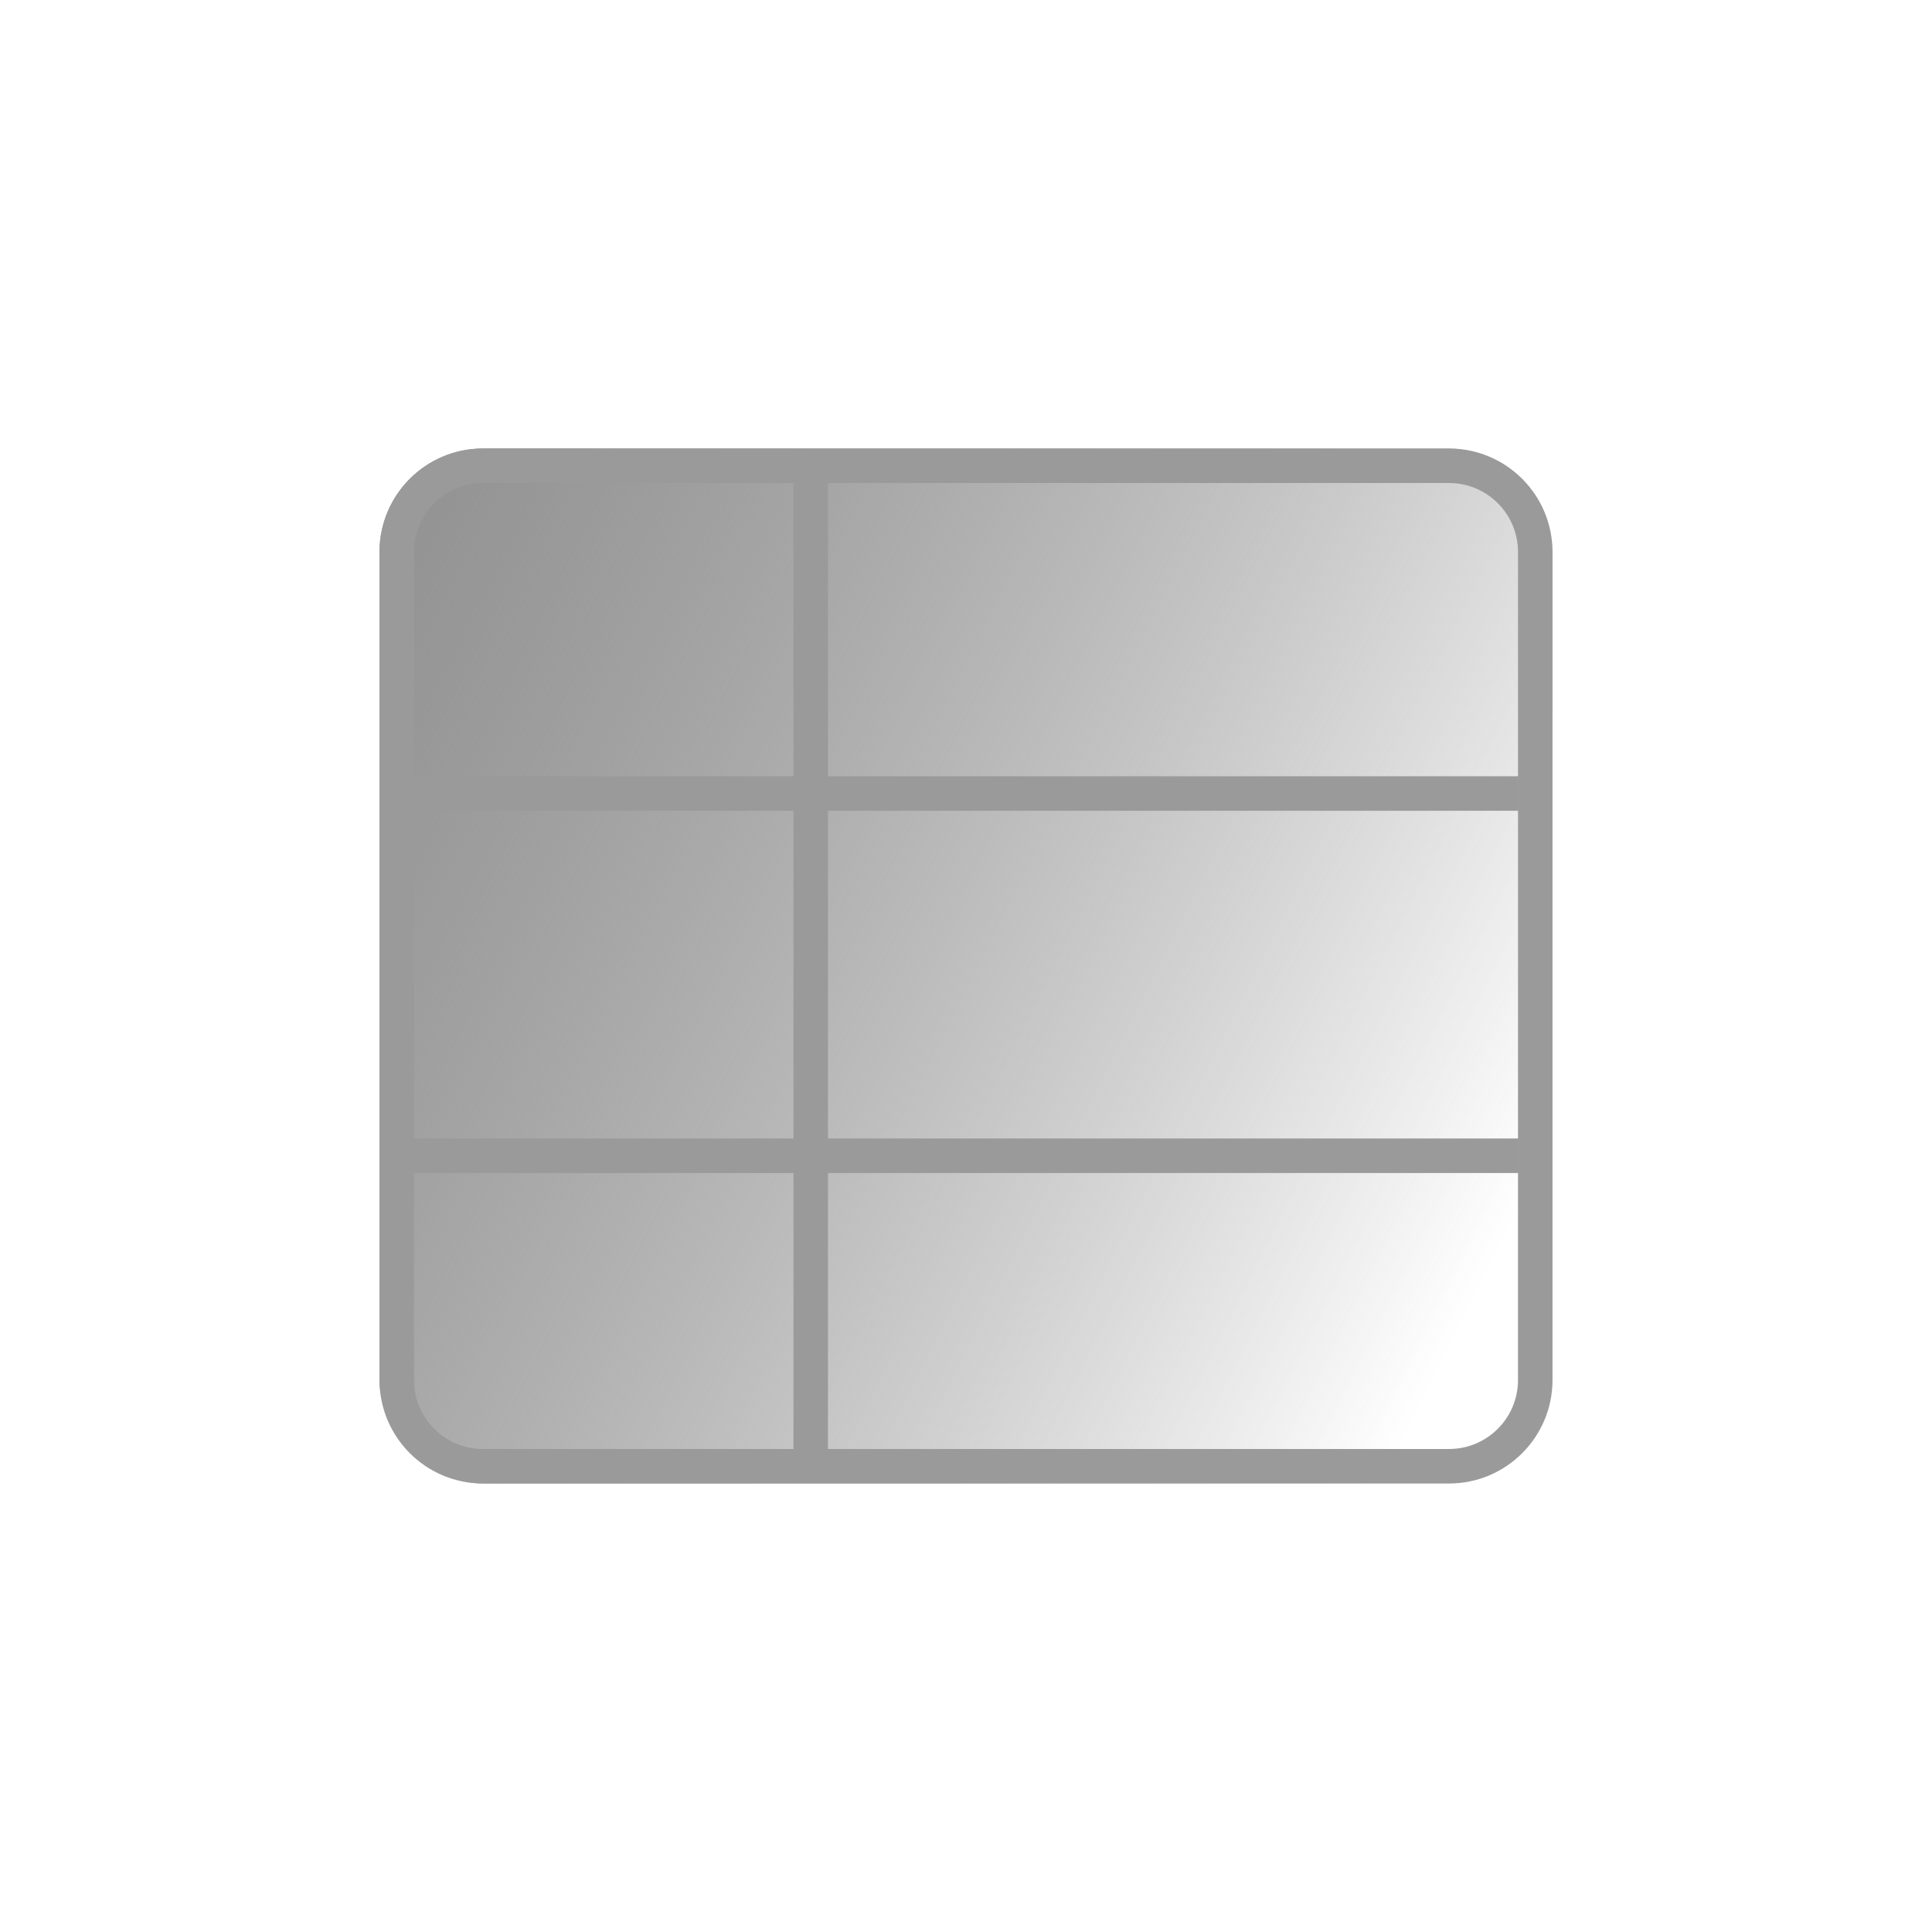 <svg xmlns="http://www.w3.org/2000/svg" width="56" height="56" fill="none" viewBox="0 0 56 56"><rect width="34" height="30" x="11" y="13" fill="url(#paint0_linear_4290_12951)" rx="3"/><path fill="#9A9A9A" fill-rule="evenodd" d="M23.999 14H42C43.105 14 44 14.895 44 16V40C44 41.105 43.105 42 42 42H23.999V34H43.999V33H23.999V23.5H43.999V22.5H23.999V14ZM22.999 14H14C12.895 14 12 14.895 12 16V22.5H22.999V14ZM12 23.5V33H22.999V23.5H12ZM12 34V40C12 41.105 12.895 42 14 42H22.999V34H12ZM11 16C11 14.343 12.343 13 14 13H42C43.657 13 45 14.343 45 16V40C45 41.657 43.657 43 42 43H14C12.343 43 11 41.657 11 40V16Z" clip-rule="evenodd"/><defs><linearGradient id="paint0_linear_4290_12951" x1="11" x2="45.645" y1="14.5" y2="31.928" gradientUnits="userSpaceOnUse"><stop stop-color="#929292"/><stop offset="1" stop-color="#565656" stop-opacity="0"/></linearGradient></defs></svg>